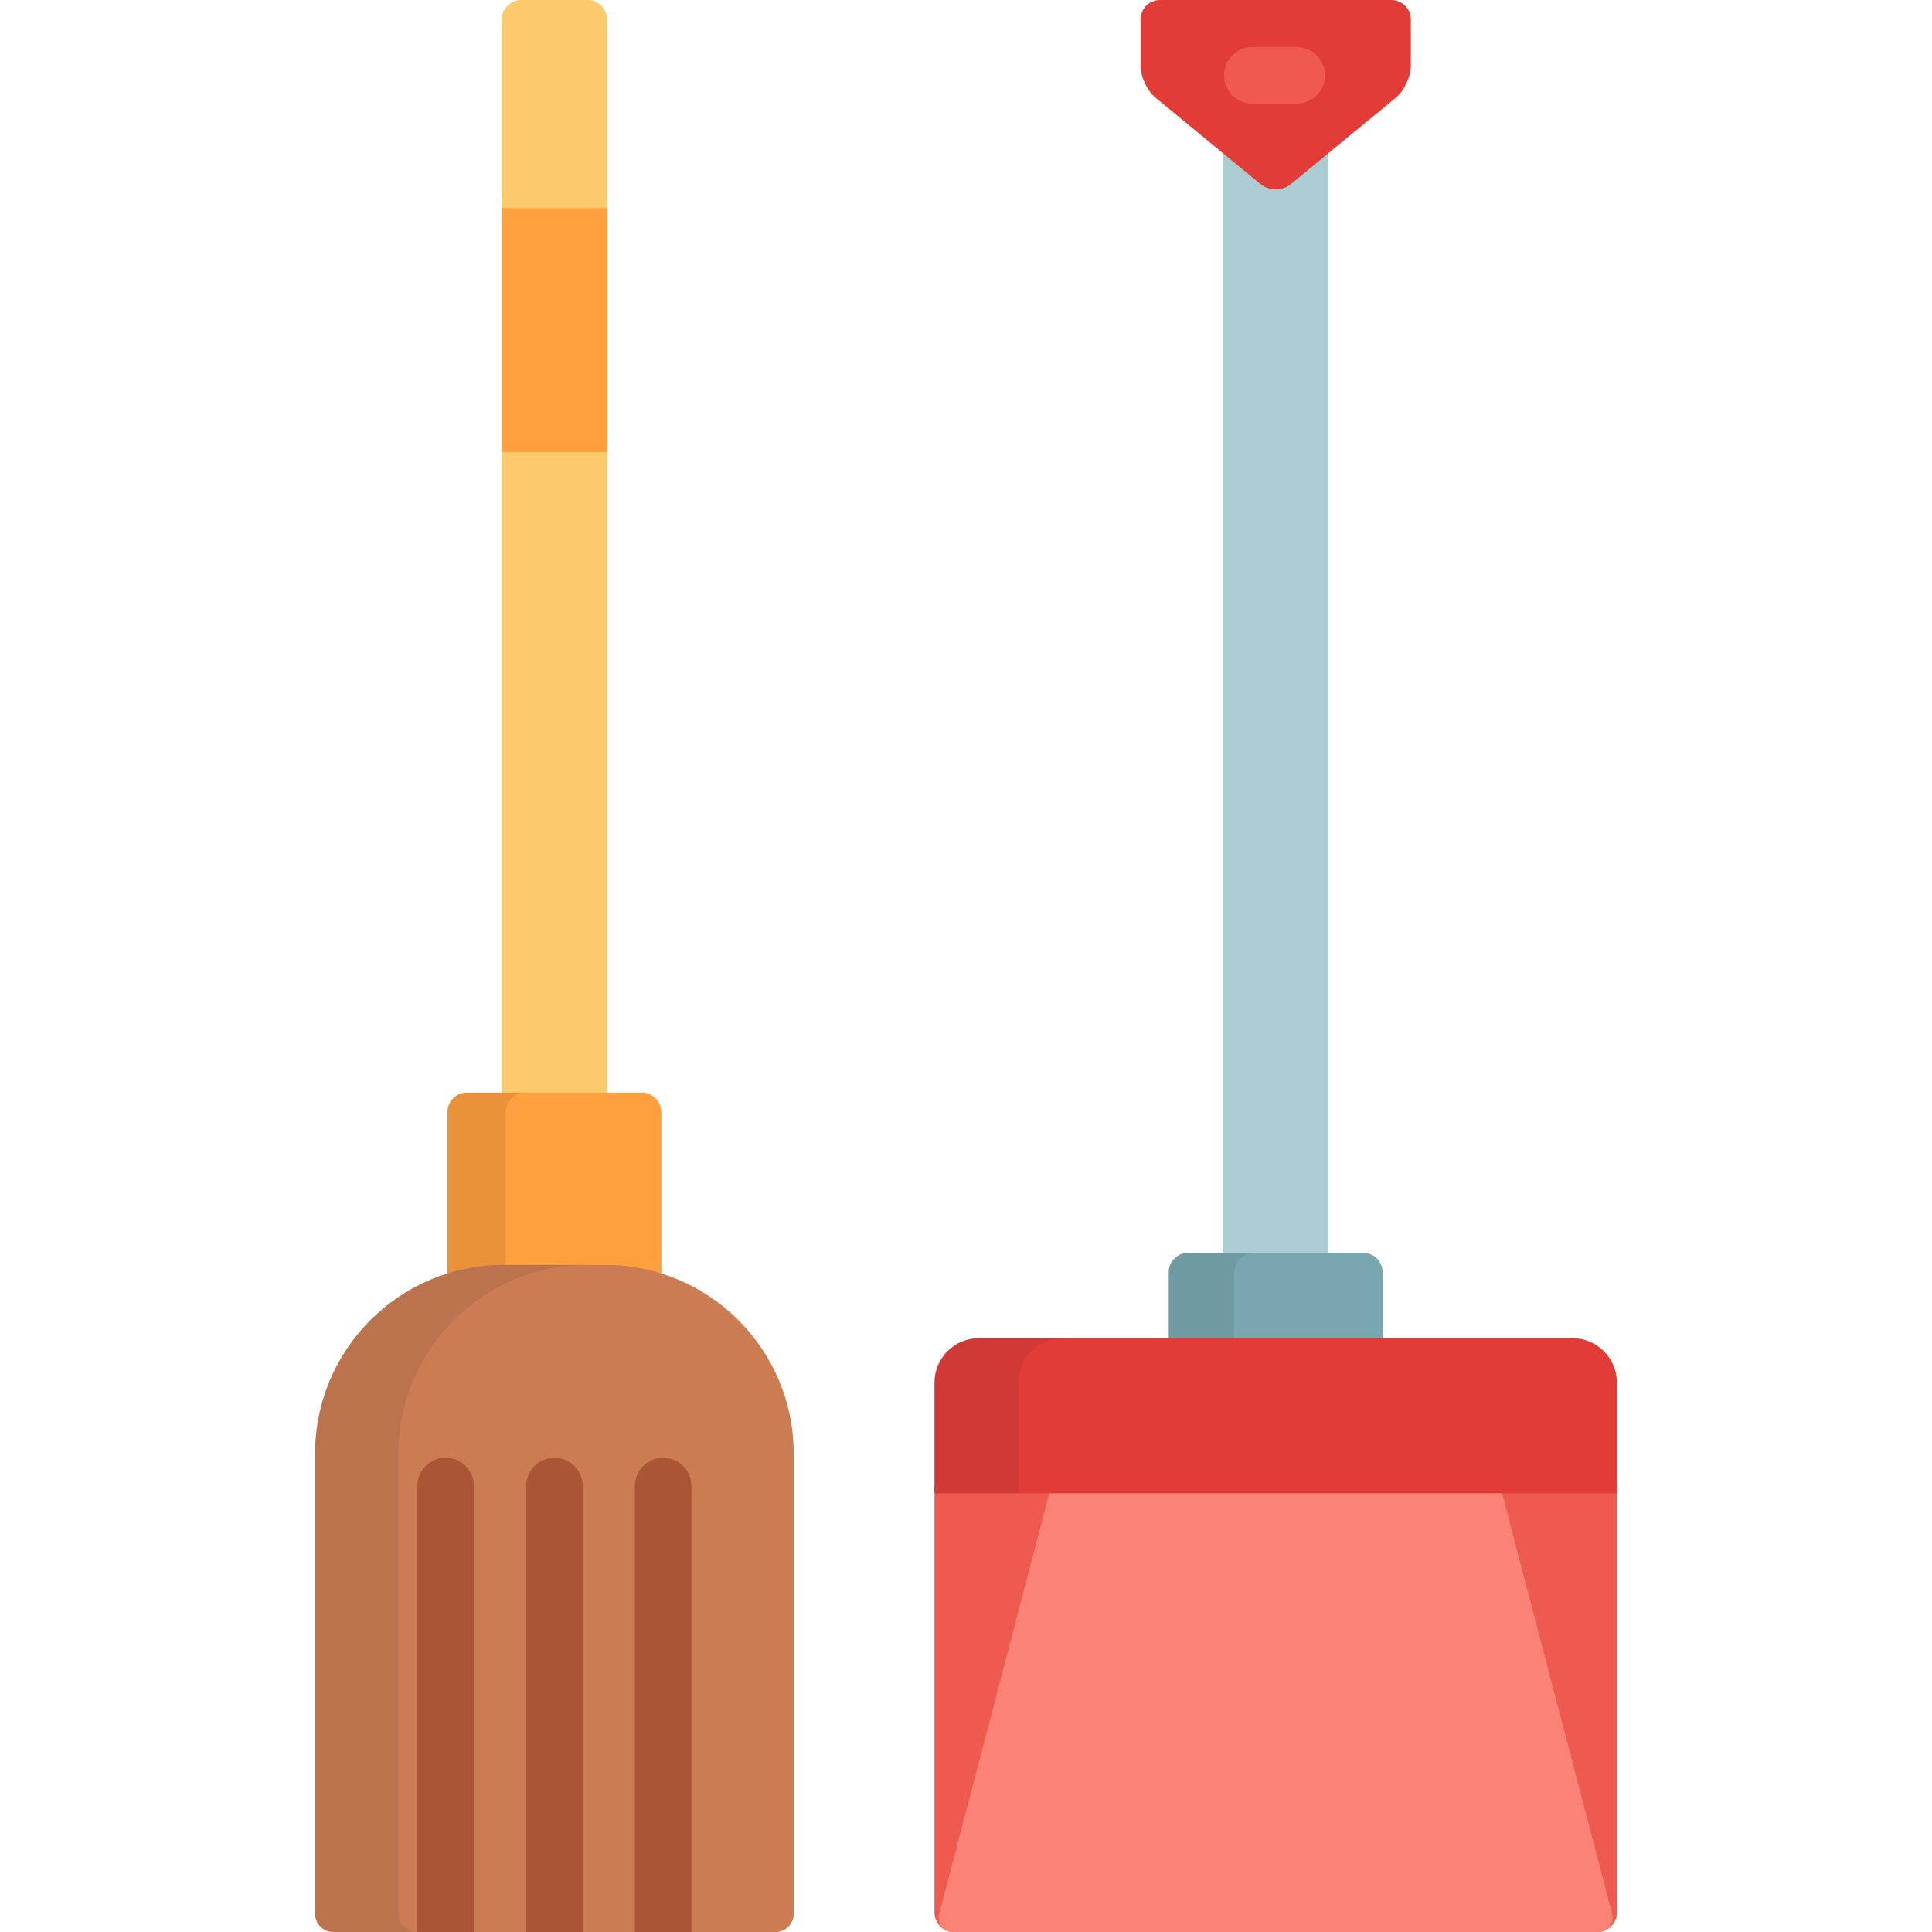 <?xml version="1.0" encoding="iso-8859-1"?>
<!-- Generator: Adobe Illustrator 19.0.0, SVG Export Plug-In . SVG Version: 6.00 Build 0)  -->
<svg version="1.1" id="Capa_1" xmlns="http://www.w3.org/2000/svg" xmlns:xlink="http://www.w3.org/1999/xlink" x="0px" y="0px"
	 viewBox="0 0 512 512" style="enable-background:new 0 0 512 512;" xml:space="preserve">
<path style="fill:#FCC96C;" d="M160.867,292.56V5.151c0-2.833-2.318-5.151-5.152-5.151h-17.588c-2.832,0-5.15,2.318-5.15,5.151
	V292.56H160.867z"/>
<path style="fill:#FF9F3D;" d="M175.266,340v-45.29c0-2.833-2.318-5.151-5.152-5.151h-46.385c-2.834,0-5.152,2.318-5.152,5.151V340
	H175.266z"/>
<path style="opacity:0.1;fill:#231F20;enable-background:new    ;" d="M139.152,289.56h-15.424c-2.834,0-5.152,2.318-5.152,5.151
	V340H134v-45.29C134,291.877,136.318,289.56,139.152,289.56z"/>
<rect x="132.98" y="55.19" style="fill:#FF9F3D;" width="27.891" height="64.59"/>
<path style="fill:#CB7C52;" d="M88.313,512c-2.654,0-4.805-2.151-4.805-4.804V385.174c0-27.549,22.412-49.961,49.961-49.961h26.902
	c27.549,0,49.963,22.413,49.963,49.961v122.022c0,2.653-2.15,4.804-4.803,4.804H88.313z"/>
<path style="opacity:0.1;fill:#231F20;enable-background:new    ;" d="M105.594,507.196V385.174
	c0-27.549,22.412-49.961,49.961-49.961h-22.086c-27.549,0-49.961,22.413-49.961,49.961v122.022c0,2.653,2.15,4.804,4.805,4.804
	h22.086C107.744,512,105.594,509.849,105.594,507.196z"/>
<g>
	<path style="fill:#AB5436;" d="M125.598,512V393.822c0-4.142-3.358-7.5-7.5-7.5c-4.143,0-7.5,3.358-7.5,7.5V512H125.598z"/>
	<path style="fill:#AB5436;" d="M154.42,512V393.822c0-4.142-3.357-7.5-7.5-7.5s-7.5,3.358-7.5,7.5V512H154.42z"/>
	<path style="fill:#AB5436;" d="M183.244,512V393.822c0-4.142-3.357-7.5-7.5-7.5s-7.5,3.358-7.5,7.5V512H183.244z"/>
</g>
<rect x="324.13" y="33" style="fill:#ABCCD3;" width="27.889" height="302"/>
<path style="fill:#78A7AF;" d="M366.414,355.898v-18.747c0-2.833-2.316-5.151-5.15-5.151h-46.387c-2.832,0-5.15,2.318-5.15,5.151
	v18.747H366.414z"/>
<path style="opacity:0.1;fill:#231F20;enable-background:new    ;" d="M327.055,355.898v-18.747c0-2.833,2.318-5.151,5.15-5.151
	h-17.328c-2.832,0-5.15,2.318-5.15,5.151v18.747H327.055z"/>
<path style="fill:#EF5A50;" d="M247.648,506.849c0,2.833,2.318,5.151,5.15,5.151h170.543c2.832,0,5.15-2.318,5.15-5.151V394H247.648
	V506.849z"/>
<path style="fill:#FB8276;" d="M397.614,394H278.528l-29.577,113.017c-0.717,2.74,1.016,4.983,3.848,4.983h170.543
	c2.832,0,4.565-2.243,3.848-4.983L397.614,394z"/>
<path style="fill:#E23C38;" d="M416.75,354.642H259.393c-6.459,0-11.744,5.285-11.744,11.744v29.358h180.844v-29.358
	C428.492,359.927,423.209,354.642,416.75,354.642z"/>
<path style="opacity:0.1;fill:#231F20;enable-background:new    ;" d="M281.603,354.642h-22.211
	c-6.459,0-11.744,5.285-11.744,11.744v29.358h22.213v-29.358C269.861,359.927,275.145,354.642,281.603,354.642z"/>
<path style="fill:#E23C38;" d="M369.91,25.891c2.188-1.801,3.977-5.591,3.977-8.424V5.151c0-2.833-2.318-5.151-5.15-5.151h-61.332
	c-2.832,0-5.15,2.318-5.15,5.151v12.315c0,2.833,1.789,6.624,3.977,8.424l27.863,22.93c2.188,1.8,5.767,1.8,7.953,0L369.91,25.891z"
	/>
<path style="fill:#EF5A50;" d="M343.618,27.463h-11.744c-4.143,0-7.5-3.358-7.5-7.5s3.357-7.5,7.5-7.5h11.744
	c4.143,0,7.5,3.358,7.5,7.5S347.762,27.463,343.618,27.463z"/>
<g>
</g>
<g>
</g>
<g>
</g>
<g>
</g>
<g>
</g>
<g>
</g>
<g>
</g>
<g>
</g>
<g>
</g>
<g>
</g>
<g>
</g>
<g>
</g>
<g>
</g>
<g>
</g>
<g>
</g>
</svg>
